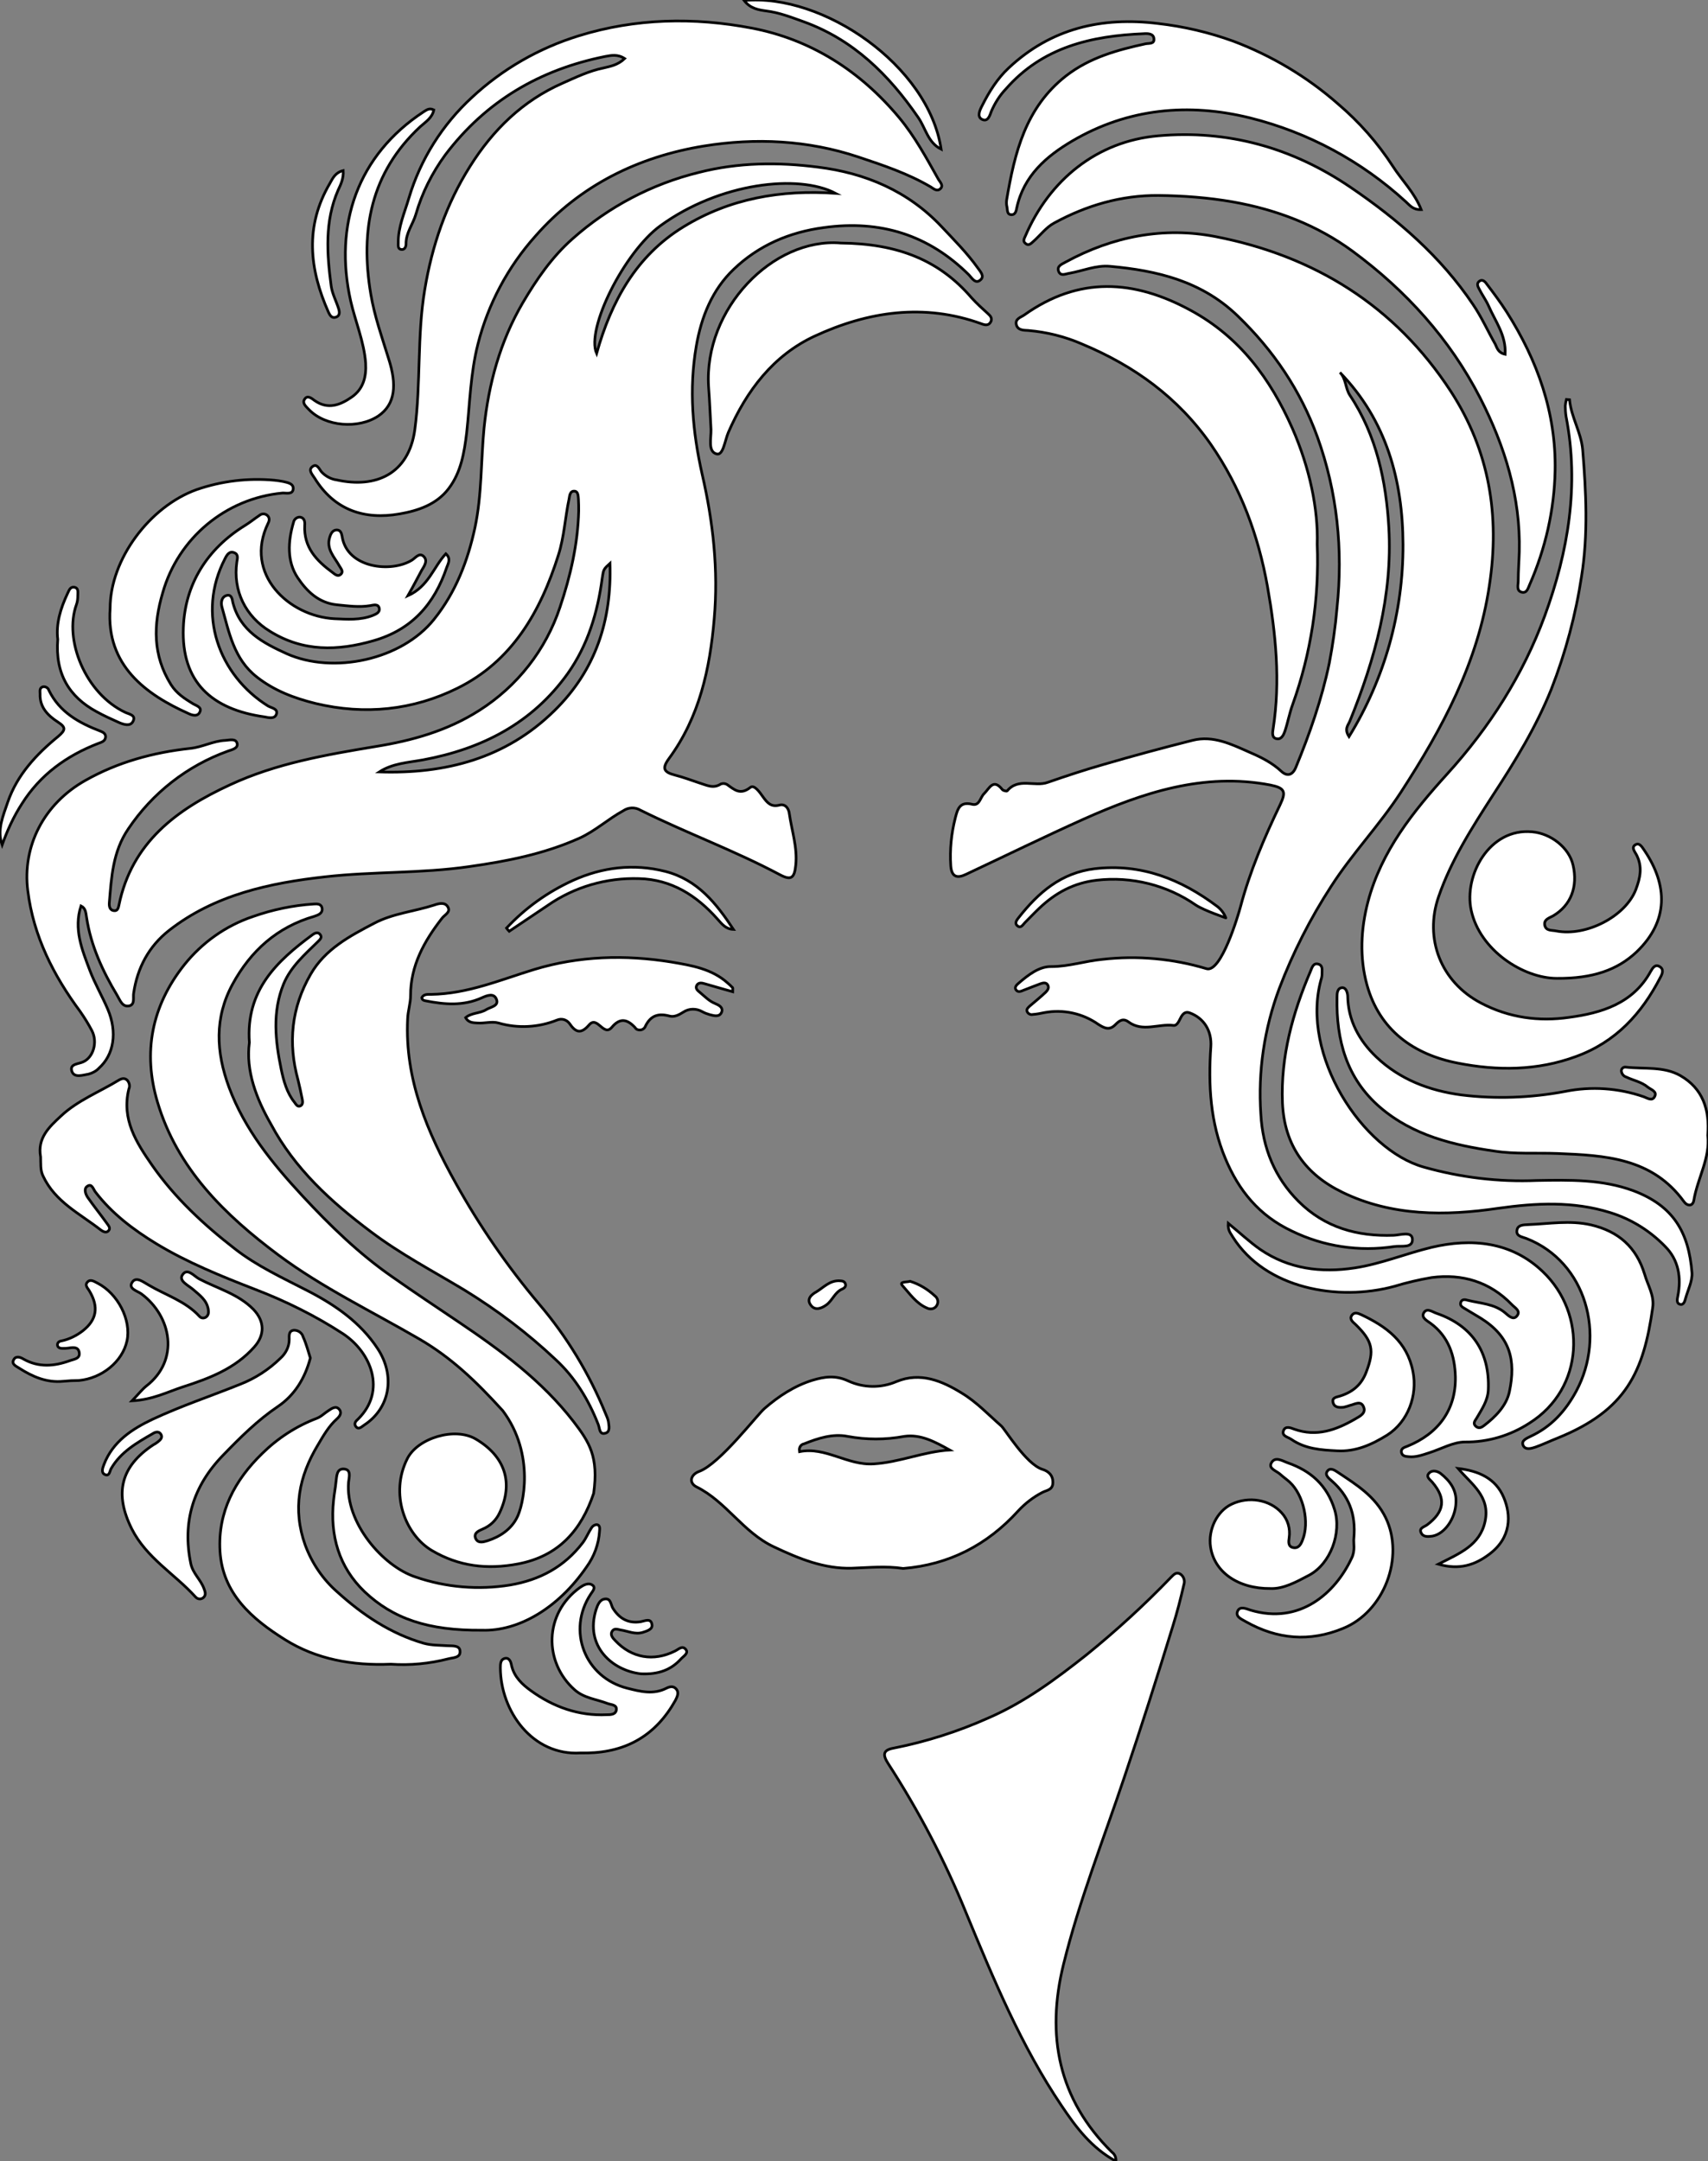 <?xml version="1.0" encoding="utf-8"?>
<!-- Generator: Adobe Illustrator 24.1.0, SVG Export Plug-In . SVG Version: 6.00 Build 0)  -->
<svg version="1.1" id="图层_1" xmlns="http://www.w3.org/2000/svg" xmlns:xlink="http://www.w3.org/1999/xlink" x="0px" y="0px"
	 viewBox="0 0 639 808.3" style="enable-background:new 0 0 639 808.3;" xml:space="preserve">
<rect x="0" y="0" width="639" height="808.3" fill="#808080" stroke="none"/>
<style type="text/css">
	.st0{fill:#FFFFFF;stroke:#000000;stroke-miterlimit:10;}
</style>
<g>
	<path id="XE655FFM2Gra6OT30_1_" class="st0" d="M30.3,338.8c-2.8,8.7,0.4,16.4,3.3,24.1c1.9,5,4.6,9.6,6.7,14.5
		c3.7,8.7,2.3,17.1-3.3,22.1c-1,1.1-2.4,1.8-3.8,2.2c-2.3,0.4-5.4,1.5-6.3-1c-1-2.9,2.5-2.7,4.3-3.6c3.7-1.7,5.4-7.3,3.2-11.6
		c-1.3-2.5-2.8-4.9-4.4-7.2c-10-13.5-17.5-28.2-19.6-45.2c-2.1-16.5,5.9-32.4,21.5-41.2c12.2-6.9,25.5-10.5,39.3-12
		c4.6-0.5,8.6-2.8,13.1-3c1.6-0.1,3.9-0.8,4.4,1.1s-2,2.4-3.4,2.9C70,286.4,57,296.6,48,310c-5.8,8.5-6.3,18-7.1,27.6
		c-0.1,1.3,0.1,2.9,1.9,3c1.2,0.1,1.5-1.1,1.7-2.1c4.8-23.4,21.6-35.8,41.6-45c17.2-8,35.8-11.2,54.4-14.3
		c13.7-2.2,26.9-5.9,38.8-13.5c14.2-9,24.9-22.6,30.2-38.6c3.9-11.6,6.7-23.6,7-36c0-1.5,0-3-0.1-4.5c-0.1-1.1-0.1-2.8-1.4-2.9
		c-1.7-0.2-1.9,1.6-2.1,2.9c-1.5,7-1.8,14.1-4,21c-6.7,21.2-17.3,39.7-37.8,49.8c-16.6,8.2-34.6,10.1-53,5.7c-8.1-2-15.5-4.8-22-9.9
		c-8.6-6.7-10.4-16.7-13.1-26.3c-0.4-1.6-0.1-3.7,1.8-4.2s2.1,1.5,2.3,2.6c2.7,10.7,11.4,15.2,20.2,19.2
		c17.3,7.7,42.9,2.4,55.1-12.9c8.1-10.1,12.6-21.8,15.3-34.3c2.6-12.3,2.2-24.9,3.4-37.3c1.7-16.4,6-32.3,14.5-46.8
		c5.2-8.8,10.9-17.1,18.6-23.9c13.5-12,29.7-20.5,47.2-24.8c14.8-3.8,29.8-3.9,44.6-2c17.7,2.2,33.7,8.9,46.3,22.3
		c4.7,5,9.5,9.8,13.5,15.4c0.9,1.3,2.6,3,1.1,4.4c-1.9,1.8-3.2-0.5-4.4-1.8c-15.1-15-33.2-20.6-54.2-17.7
		c-13,1.7-24.5,6.7-33.8,15.6c-8,7.6-12.1,17.7-14,28.7c-2.8,16.2-1.4,32.1,2.2,48c4.1,17.8,6.1,35.8,4.5,54
		c-1.6,18.7-5.5,36.8-17,52.4c-2.6,3.6-1.9,5,2.4,6.1c3.1,0.8,6,1.9,9,2.9c2.7,0.8,5.2,2.3,8.1,0.4c0.8-0.3,1.6-0.2,2.3,0.2
		c2.7,1.9,4.9,4.1,8.7,1.1c1.5-1.2,3.6,1.9,4.8,3.6c1.6,2.2,3,3.8,6.1,3c2.3-0.6,3.5,1.4,3.7,3.2c0.9,6.4,3.1,12.6,2.4,19.3
		c-0.5,4.8-1.7,5.8-6,3.5c-16.9-9-35-15.6-52.1-24.1c-2-1.2-4.5-1.1-6.4,0.2c-5.7,3.1-10.5,7.6-16.5,10.3
		c-13.2,5.9-27,8.6-41.2,10.6c-17.9,2.6-35.9,1.8-53.7,3.8c-20.8,2.3-41.5,6.7-58.6,20.1c-7.5,5.9-11.8,13.9-13.2,23.4
		c-0.3,1.7,0.6,4.3-1.7,4.8c-2.6,0.5-3.4-2.2-4.5-4c-5.4-9-9.8-18.5-11.4-29C32.1,341.4,32.1,339.7,30.3,338.8z M228.2,210.7
		c-2.4,2.2-2.4,2.2-2.9,5.5c-1.7,12.9-5.4,25.1-12.9,35.7c-13.3,18.6-32.1,28.2-54.2,32.3c-5.6,1-11.4,1.3-16.3,4.5
		c24.7,0.8,47.3-5,65.5-22.9C222.9,250.6,228.9,231.9,228.2,210.7z M312.6,72.3c-13.9-7.3-43.3-4-65.5,12.1
		c-13.4,9.7-28,38.6-23.9,47.8c5.5-19.5,14.8-36.5,32.4-47.3C273,74.2,292.2,70.9,312.6,72.3z"/>
	<path id="XE655FFM2Gra2OT30" class="st0" d="M464.1,339.1c3.5-13.2,8.9-25.8,14.8-38.1c2.4-5,1.7-6.3-3.6-7.4
		c-25-4.8-47.8,2.9-70,12.8c-14.7,6.6-29.2,13.7-43.9,20.6c-3.1,1.5-5.4,1.2-5.7-3.2c-0.4-6,0.2-12,1.7-17.9c0.8-3,1.5-6.3,6.3-5.1
		c2.8,0.7,3-2.6,4.5-4c2-2,3.4-5.8,6.8-1.5c0.3,0.4,1.6,0.7,1.8,0.5c4.2-5.1,10.3-1.4,15.2-3.2c6.9-2.4,13.9-4.7,20.9-6.7
		c11-3.2,22.1-6.2,33.2-9c7.8-2,14.7,1.5,21.5,4.5c4.2,1.8,8.4,3.9,11.8,7.1c2.2,2,4.2,1.4,5.4-1.5c5.2-12.6,9.7-25.5,12.5-38.9
		c1.3-6.8,2.3-13.7,2.9-20.7c2.3-21.9,0.1-43.3-7.3-63.9c-6.3-17.4-16.4-32.4-29.9-45.4s-30.1-16.9-47.7-18.5
		c-5.2-0.5-10.1,1.7-15.2,2.6c-1.4,0.2-3.2,1.2-4-0.6c-0.9-2.1,1.2-2.8,2.6-3.6c17.6-9.6,36.7-13.3,56.1-9.5
		c36.9,7.2,67.1,25.8,88,57.9c14.4,22.2,18.4,46.4,14.4,72.6c-4.3,28.9-17.6,53.4-33.1,77.3c-8,12.3-18.2,22.9-26.1,35.2
		c-7.8,12-14.3,24.8-19.4,38.2c-5.6,15-8,31-6.9,47c0.7,12.7,5.2,23.7,14.1,32.6c9.8,9.8,22,13.2,35.6,12.7c2.5-0.1,6.7-1.6,7,1.3
		c0.3,3.7-4.2,2.5-6.8,2.9c-13.1,2-26.4,0-38.3-5.8c-12.3-5.8-19.9-15.2-24.9-27.2c-5.6-13.4-6.4-27.4-5.4-41.7
		c0.4-5.9-2.5-10.7-7.9-12.7c-1.6-0.6-2.5,0.3-3.2,1.5s-1.4,3.4-2.9,3.2c-5.6-0.7-11.5,2.6-16.8-1.3c-2-1.5-3.4-0.5-4.8,0.9
		c-2.2,2.3-4,1.6-6.5,0c-5.8-4.1-13.1-5.7-20.1-4.4c-1.5,0.3-2.9,0.6-4.4,0.7c-0.8,0.2-1.7-0.2-2.1-1c-0.4-1,0.3-1.5,0.9-2.1
		c2-1.7,4.1-3.4,6-5.2c0.7-0.7,1.4-1.6,0.8-2.7s-1.8-0.8-2.7-0.5c-2.2,0.8-4.4,1.7-6.5,2.5c-0.9,0.4-2,0.8-2.7-0.2s0.3-1.9,1-2.5
		c3.6-3.1,7.7-6.3,12.2-6.2c6.6,0,12.7-2.1,19.1-2.7c13.1-1.5,26.4-0.3,39,3.5C456.9,363.9,463.3,342.1,464.1,339.1z M501.3,139.3
		c2.3,2.3,2,5.9,3.7,8.5c10,15,13.6,32.2,14.6,49.7c1.4,25.2-5.2,49.1-14.6,72.2c-0.6,1.5-2.2,2.9-0.3,5.8
		c13.3-21.6,20.3-46.5,20.2-71.9C524.8,179.7,518.7,157.2,501.3,139.3z"/>
	<path id="XEC2AFFM2Gra3OT32_5_" class="st0" d="M233.7,21.9c-2.6-1.7-5-1.2-7.2-0.8C202,26,181.8,37.8,166.6,57.9
		c-4.9,6.7-8.7,14.2-11,22.2c-1.1,3.8-3.8,7-3.7,11.2c0,1-0.5,2.2-1.8,2s-1.1-1.5-1.1-2.4c-0.1-6,2.4-11.4,4-16.9
		c4.3-14.4,12.5-27.4,23.6-37.6c11.4-10.6,25-18.4,39.9-23c21.3-6.6,43.2-7,64.7-2.9c22.1,4.2,40.6,16,55.2,33.5
		c5.9,7.1,10.2,15.1,14.7,23.1c0.6,1,2,2.3,0.7,3.5s-2.6-0.1-3.6-0.7c-8.5-5-17.8-8.1-27.1-11.2c-18.9-6.3-38.4-7.2-57.7-4.1
		c-24.6,4-46.4,14.7-63,33.6c-10.4,11.6-17.8,25.5-21.6,40.5c-2.8,11-3,22.1-4.2,33.1c-0.9,7.4-2.1,14.9-6.8,21
		c-4.5,5.9-11.4,8.2-18.3,9.4c-13.2,2.3-24.4-1.4-31.8-13.4c-0.9-1.4-2.5-3-0.8-4.3s2.5,0.9,3.4,2c1.5,1.6,3.5,2.7,5.7,3
		c14.5,3.2,26.9-2.1,29.2-18.8c2.3-17.4,0.8-35,3.7-52.3c2.7-16.4,8-32,16.9-46.1c8.6-13.7,19.7-24.6,34.7-31.2
		c5-2.2,9.9-4.6,15.4-5.7C228.4,24.8,231.2,24.3,233.7,21.9z"/>
	<path id="XF7D3A4M2Color27" class="st0" d="M417.5,808.3c-9.2-5-15-12.8-20.3-20.7c-15.2-22.5-25.5-47.4-35.8-72.3
		c-7.9-19.4-17.7-38.1-29.1-55.7c-2.2-3.4-1.9-5.1,2-5.8c12.2-2.4,24.1-6.2,35.5-11.3c13.6-5.9,25.3-14.6,36.8-23.7
		c11.1-9,21.7-18.7,31.6-29c1-1,1.9-2,3.4-1.1c1.3,0.9,1.8,2.5,1.3,4c-1.2,5.2-2.5,10.3-4.1,15.4c-5.8,18.9-11.8,37.7-18.1,56.4
		c-7.8,23.3-16.9,46.2-22.8,70.1c-6.6,26.6-2,50.5,18.1,70.3C417.1,805.7,417.6,807,417.5,808.3z"/>
	<path id="XEC2AFFM2Gra4OT31_18_" class="st0" d="M188.1,527.6c-10.2-11.2-19.2-19.8-31.2-26.8c-17.7-10.3-36.3-19.2-52.7-31.4
		c-20.1-15-37.9-32.3-45.3-57.3c-5.5-18.5-2.2-35.8,10-51.2c6.7-8.4,15.6-14.7,25.7-18.1c7.4-2.6,15-4.2,22.8-4.7
		c1.3-0.1,2.9-0.1,3.1,1.7s-1.4,2.4-2.9,2.9c-13.9,4-23.8,12.9-30.6,25.4s-6.2,25.4-1.3,38.6c5.9,15.8,16.2,28.4,27.4,40.5
		c10.3,11.1,21.2,21.7,33.6,30.3c8.1,5.7,16.4,11.2,24.7,16.8c15.9,10.7,31.4,22.1,43.2,37.4c5.9,7.7,9.4,13.1,7.5,26.8
		c-4.6,13.7-13,23.5-28.3,26.4c-11.6,2.2-22.2,0.9-32.2-5s-15.9-21.2-9.2-34.4c3.9-7.7,17.8-11.9,25.6-7.3
		c11,6.5,14.2,16.4,8.9,27.6c-1.3,2.8-3.5,4.9-6.4,6.1c-1.4,0.6-3.5,1.5-2.5,3.6c0.9,1.8,2.9,1.2,4.5,0.7c4.6-1.5,8.6-4.2,10.8-8.4
		C195.8,563.3,200.3,543.9,188.1,527.6z"/>
	<path id="XEC2AFFM2Gra3OT32_4_" class="st0" d="M93.3,389.9c-1.4-19.5,10.2-30.4,23.6-40.3c0.8-0.6,1.9-1.1,2.7-0.3
		c1.2,1.2,0.1,2.1-0.7,2.9c-4.9,4.8-10.1,9.3-12.8,15.8c-4.3,10.5-3.1,21.3-0.9,31.9c0.9,4.3,2.1,8.8,5,12.4c0.5,0.7,1,1.6,1.9,1.4
		c1.2-0.3,1.2-1.5,1-2.5c-0.5-2.5-1-4.9-1.6-7.3c-3.8-13.8-2.5-27,4.7-39.5c5.4-9.4,14.6-14.3,23.8-19.1c7-3.7,15-4.4,22.4-6.8
		c1.7-0.6,4-1.2,5.1,0.6c1.3,2.1-1.2,3-2.2,4.4c-6.6,8.5-11.7,17.6-11.7,28.8c0,3-1,5.8-1.1,8.8c-1.1,22.6,7.4,42.4,18,61.4
		c8.9,16,19.3,31.1,31.1,45.1c10.5,12.3,18.9,26.2,25,41.2c0.4,0.9,0.8,1.8,1,2.8c0.2,1.6,0.8,3.9-1.1,4.4c-2.3,0.7-2.1-1.8-2.7-3.3
		c-3.6-9.2-8.7-17.6-16-24.3c-10.4-9.8-21.8-18.4-34-25.9c-11.8-7.1-24-13.5-35-21.8c-15-11.2-28.6-23.7-37.4-40.2
		C95.9,410.9,91.9,400.5,93.3,389.9z"/>
	<path id="XFF3366M2Color4" class="st0" d="M337.9,586.6c-6.6-1-12.9-0.3-19.2-0.1c-10.3,0.3-19.7-3.5-29.2-8
		c-11.5-5.4-17.8-16.9-28.9-22.4c-3-1.5-2.3-4.6,1-5.8c7.8-2.9,21.8-21.4,24.5-23.6c5.2-4.5,11.1-8.4,17.9-10.5
		c4.4-1.3,8.5-2,13.4,0.3c5.7,2.6,12.2,2.7,18,0.2c9-3.7,17.1-0.2,24.4,4.3c5.5,3.3,10,8.1,14.8,12.3c1.4,1.2,9.2,14.2,15.3,16.2
		c2.3,0.7,4.1,2.2,4,5.1c-0.1,2.7-2.3,2.7-4,3.6c-3.3,1.7-6.4,4.1-8.9,6.8C369.3,577.9,355,585.2,337.9,586.6z M355.3,542.3
		c-5.4-3-10.8-6-17-5.1c-7,1.3-14.2,1.3-21.2,0c-5.5-1.1-11.1,0.7-16.3,2.8c-1.2,0.2-1.9,1.4-1.7,2.5c0,0,0,0,0,0
		c0,0.1,0.1,0.3,0.1,0.4c9.7-1.9,17.8,5.2,27.6,4.6S345.5,542.9,355.3,542.3z"/>
	<path id="XEC2AFFM2Gra4OT31_17_" class="st0" d="M587.2,149.5c0.6,6.5,4.3,12.1,4.9,18.6c1.3,15.8,2.1,31.8-0.4,47.4
		c-2.2,14.5-6,28.6-11.3,42.2c-5.7,14.2-13.5,26.9-21.8,39.6c-7.8,12.1-15.7,24.4-20.4,38.1c-5.4,15.6,0.8,31.8,15.8,39.7
		c10.6,5.6,21.8,7,33,5.4c12-1.6,23.9-5.1,30.5-17.1c0.8-1.4,1.7-2.9,3.4-1.9s1,2.7,0.3,4c-7,13.6-16.7,24.2-31.5,29.6
		c-14.6,5.4-29.6,5.4-44.3,2.5c-16.5-3.2-29.3-12.3-34-29.3c-2.8-10.2-2.3-20.8,0.4-31.1c5-18.9,16.9-33.7,29.6-47.7
		c15.9-17.5,28.4-37.1,36.5-59.1c8.8-24,13-48.9,8-74.6c-0.2-1.3-0.3-2.7-0.3-4c0.1-0.8,0.2-1.6,0.4-2.4L587.2,149.5z"/>
	<path id="XEC2AFFM2Gra4OT31_16_" class="st0" d="M563.1,132.5c0.4-7.1-3.6-12.2-6.1-17.9c-1-2.3-2.5-4.3-3.6-6.5
		c-0.5-0.9-1-2-0.1-2.8c1.2-1.1,2.3,0,2.9,0.9c2.6,3.4,5.2,6.9,7.5,10.5c11.5,18.1,18.5,37.7,18.1,59.3c-0.3,14.7-3.6,29.1-9.5,42.6
		c-0.6,1.3-1,3.3-2.9,2.9c-2.2-0.5-1.4-2.7-1.4-4.2c0-3.7,0.3-7.3,0.4-11c0.5-20.5-5.4-39.4-14.6-57.4
		c-11.4-22.2-27.8-40.2-47.7-54.9c-13.3-9.8-28.5-15.6-44.9-18.5c-9.2-1.6-18.5-2.3-27.8-2.4c-13.9-0.1-26.9,3.7-39,10.3
		c-3,1.6-5.2,4.6-7.8,6.9c-0.9,0.8-1.8,1.8-3,0.7c-1-0.8-0.4-1.8,0-2.7c9-21,26.8-35.5,49.7-37.5c26.1-2.3,50.1,4.4,71.9,19.2
		c17.8,12.1,33.8,25.9,45.9,43.9c3.2,4.7,5.5,9.9,8.3,14.8C560.1,130.1,560.4,131.9,563.1,132.5z"/>
	<path id="XEC2AFFM2Gra3OT32_3_" class="st0" d="M492.8,203.5c0.8,20.4-2.3,40.8-9.2,60c-1.2,3.3-1.8,6.7-2.9,10
		c-0.5,1.4-1.3,3.1-3,2.8c-2-0.3-1.6-2.4-1.4-3.7c2.8-17.9,1-35.6-2.1-53.2c-3.4-19.1-10-37-21.2-53.2
		c-12.3-17.6-28.7-29.4-48.1-37.5c-6.4-2.8-13.2-4.5-20.2-5.1c-1.7-0.1-4,0-4.5-2.3c-0.4-2.1,1.7-2.6,3-3.5
		c20.4-14.5,41-13.3,62.3-1.7c18.4,10,29.8,25.6,38,44.1C490,175,493.2,190.5,492.8,203.5z"/>
	<path id="XEC2AFFM2Gra3OT32_2_" class="st0" d="M531.7,78.4c-3.2,0.1-4.3-1.7-5.8-3c-16.5-15.1-36.5-25.9-58.2-31.3
		c-23-5.7-45.7-3.6-66.5,8.6c-9.7,5.7-18.2,13-20.8,25c-0.2,1.1-0.5,2.6-1.9,2.6c-1.9,0-1.5-1.8-1.8-3c-0.2-0.8-0.2-1.7-0.1-2.5
		c3-17.6,7-34.5,22.2-46.4c8.9-6.9,19.2-9.7,29.7-12c1.3-0.3,3.5,0.2,3.2-2c-0.2-1.8-2.1-1.9-3.7-1.8c-19.7,0.8-38,5-51.7,20.7
		c-2.3,2.4-4.1,5.3-5.4,8.3c-0.6,1.6-1.3,4.2-3.6,3c-1.8-1-0.8-3.3,0.1-5c2.6-5.2,5.7-10.2,10-14.2c15.8-14.8,34.8-19.2,55.9-16.6
		c9.6,1.1,19,3.3,28.1,6.6c14.3,5.4,27.6,13.3,39.1,23.4c8,6.8,14.9,14.6,20.6,23.4C524.5,67.5,529.2,72,531.7,78.4z"/>
	<path id="XEC2AFFM2Gra4OT31_15_" class="st0" d="M638.9,424.6c1,8.4-3.8,16-5.2,24.3c-0.4,2.4-2.5,2.2-3.7,0.5
		c-11.9-16.4-29.6-17.3-47.4-18c-7.8-0.3-15.8,0.3-23.5-0.9c-15.3-2.2-30.4-5.8-42.7-16.3c-12.7-10.9-16.5-25.3-16.2-41.2
		c0-1.4,0.1-3.5,1.9-3.6c1.5-0.1,2,1.8,2.1,3c0.1,9.3,4.4,16.9,10.7,22.9c8.8,8.4,19.8,12.6,31.8,14.2c12.9,1.6,26,1.1,38.8-1.3
		c9.8-2,20-1.3,29.5,2c1.3,0.5,3.1,1.7,4,0c1.1-2-1.2-2.6-2.5-3.6c-2.4-2-5.4-2.5-8.1-3.8c-1-0.3-1.7-1.2-1.8-2.2
		c-0.1-0.7,0.5-1.4,1.2-1.5c0,0,0,0,0,0c0.1,0,0.3,0,0.4,0c6.9,0.8,14.2-0.4,20.5,3.2C637,407.1,639.7,414.9,638.9,424.6z"/>
	<path id="XEC2AFFM2Gra3OT32_1_" class="st0" d="M575,441.5c12.2-0.2,24.3-0.5,36,3.8c15.2,5.7,20.8,15.7,22,30.7
		c0.2,3.1-1.5,6.4-2.4,9.6c-0.3,1.1-0.7,2.6-2.1,2.2s-1-2-0.8-3c1.4-7,0.3-13.6-4.7-18.6c-5.7-5.9-12.8-10.3-20.6-12.7
		c-13.8-4.3-27.7-3.6-41.9-1.6c-19.7,2.9-39.8,3-58.3-6c-13.6-6.6-21.7-17.4-22.4-33.4c-0.7-17.4,3.8-33.6,10.5-49.3
		c0.6-1.4,1-3.2,3-2.6c1.6,0.5,1.3,2.1,1.3,3.4c0,0.8-0.1,1.7-0.4,2.5c-7.7,28.1,15.5,63.6,38.5,70
		C546.5,440.4,560.7,442.1,575,441.5z"/>
	<path id="XEC2AFFM2Gra4OT31_14_" class="st0" d="M459.5,457.5c4.4,3.6,8,7,12,9.8c10.7,7.3,22.7,8.8,35.3,6.9
		c9.9-1.5,19.2-5.4,28.8-7.7c14.9-3.5,29.8-2.2,41.6,9.1c16.5,15.7,15.7,43.7-5.1,56.7c-7.1,4.6-15.5,7.1-24,7
		c-4.4,0-8.9,2.6-13.3,4c-2.5,0.8-5.1,1.8-7.8,1.5c-1.1-0.1-2.5-0.2-2.7-1.7s1.2-1.8,2.2-2.2c11.8-4.8,18.2-13.8,18-25.9
		c-0.2-7.9-2.5-15.1-9.3-20.1c-1.2-0.9-3.5-2-2.6-3.8c1.2-2.2,3.3-0.4,4.9,0.1c13.3,4.6,19.9,14.5,19.3,28.6
		c-0.2,4.1-2.4,7.2-4.3,10.5c-0.6,1-1.6,2-0.4,3.1s2.3,0.4,3.2-0.3c4.3-3.3,8.3-7.4,9.4-12.6c2.5-11.9,0.3-20.6-10.7-27.5
		c-2-1.2-4-2.4-6-3.6c-0.8-0.5-1.9-1-1.5-2.3s1.7-1.1,2.6-0.8c4.8,1.2,10,1.3,14,4.7c1.2,1,2.9,2.8,4.3,1.3c1.8-2-0.7-3.2-1.8-4.4
		c-8.2-8.5-18.5-11.6-30-10.1c-4.7,0.8-9.4,1.9-14,3.3c-21,5.7-48.2,0.9-60.4-18.5C460.5,461.3,459.3,460.3,459.5,457.5z"/>
	<path id="XEC2AFFM2Gra3OT32" class="st0" d="M314.5,90.9c21.4,0.2,36.9,6.4,49,20.5c1.9,2.1,4,4,6.1,5.9c0.9,0.8,1.7,1.7,1.1,3
		c-0.8,1.6-2.2,1.3-3.5,0.8c-21.5-7.8-42.5-4.6-62.4,4.6c-15.5,7.2-25.5,20.4-32.3,36c-1.3,3-1.9,8.6-4.3,8.1
		c-3.5-0.8-2.1-5.9-2.2-9.2c-0.3-5.3-0.5-10.6-0.9-15.9C263.2,115.5,289.2,88.8,314.5,90.9z"/>
	<path id="XEC2AFFM2Gra4OT31_13_" class="st0" d="M146.2,622.4c-14.3,0.6-27.8-1.8-39.6-9.2C94.3,605.5,83.2,596,82.3,580
		c-0.8-14.5,5.5-26.4,15.8-36.4c5.8-5.7,12.7-10.2,20.3-13.1c1.7-0.6,3-2,4.6-3c1.2-0.8,2.8-1.9,4-0.3c1,1.3,0,2.6-1,3.5
		c-3,2.7-5,6.2-7,9.6c-7.2,11.9-9.6,24.2-4.8,37.6c2.5,6.7,6.6,12.8,12,17.5c9.4,8.5,19.9,15.6,32.4,19.2c3,0.8,5.9,0.7,8.9,0.9
		c1.8,0.1,4.4-0.2,4.6,1.9c0.3,2.7-2.6,2.5-4.4,3C160.7,622.2,153.4,622.9,146.2,622.4z"/>
	<path id="X2800BFM2Gra4OT5_7_" class="st0" d="M15.2,432.7c-1.3-7.1,3.2-11.2,7.6-15.3c6.3-5.9,14.4-9,21.6-13.4c1-0.6,2.2-1,3.2,0
		c0.8,0.9,1.1,2.2,0.6,3.3c-2.8,11.3,2.8,20,8.7,28.5C65.4,448,76.2,458,87.8,467c8.3,6.5,17.9,10.9,27.2,15.7
		c10.3,5.3,19.8,11.8,26.3,21.7c6.7,10.2,4.6,22.3-5.1,28.6c-0.9,0.6-2,1.8-3,0.6s0-2.2,0.8-2.9c10.7-10.6,4.8-25-5.7-31.9
		c-10.3-6.7-21.4-12.2-32.9-16.6c-12.6-4.9-25.3-10-37-17.1c-8.5-5.2-16.5-11.2-22.7-19.3c-0.8-1-1.3-3.4-3.1-2.1
		c-1.3,0.9-0.6,2.9,0.2,4.1c2.3,3.3,4.8,6.4,7.1,9.6c0.6,0.9,1.7,1.9,0.6,3c-0.8,0.8-2,0.2-2.8-0.4c-7.8-6.1-17.1-10.5-21.6-20.2
		C15,437.6,15.3,435.1,15.2,432.7z"/>
	<path id="XEC2AFFM2Gra4OT31_12_" class="st0" d="M152.6,222.8c7.8-3.5,9.6-10.8,14.2-15.7c2,1.8,0.9,3.6,0.3,5.2
		c-4.6,13.6-13,23.2-27.3,27.3c-13.5,3.9-26.4,4.2-38.8-3.5c-9.2-5.6-13.9-15.2-12.4-25.9c0.2-1.3,0.7-2.9-1-3.5
		c-1.8-0.7-2.7,0.8-3.4,2.2c-10.8,20.7-2.3,43.6,16,55.1c1.3,0.8,3.9,1,3.2,3.1c-0.6,1.9-2.9,1.3-4.5,1c-19.7-2.8-31.1-13-30.3-33.4
		c0.6-16.1,8.8-29.4,23.1-38.2c1.8-1.1,3.5-2.5,5.3-3.7c0.8-0.7,1.9-0.8,2.8-0.2c1.1,0.8,1.1,2,0.5,3.1c-9.2,19,7.8,34.8,24.8,35.7
		c4.8,0.2,9.7,0.6,14.3-1.2c1.2-0.5,2.8-1.1,2.5-2.7c-0.4-1.8-2.2-1.2-3.4-1c-4.2,0.7-8.2,0.1-12.4-0.3c-7-0.7-11.4-5.2-14.7-10.1
		c-4.1-6.1-3.7-13.6-1.6-20.7c0.2-1.2,1.3-2.1,2.5-2c1.7,0.3,1.8,1.9,1.7,3.1c-0.4,8.2,4.4,13.2,10.4,17.6c0.9,0.7,2,1.7,3.1,0.7
		s0.1-2.1-0.5-3.1c-1.9-3.4-5.1-6.4-3.6-10.9c0.4-1.3,1.1-2.6,2.6-2.6s1.8,1.4,2,2.5c1.9,11.8,18.3,13.6,26.1,8.8
		c1.3-0.8,2.7-2.9,4.3-1.5c1.8,1.6,0.4,3.6-0.7,5.4C156.2,216.2,154.7,219.1,152.6,222.8z"/>
	<path id="XEC2AFFM2Gra4OT31_11_" class="st0" d="M582.5,365.9c-12.6,0-28.9-10.5-32.1-25.5c-2.8-13,6.8-30.8,22.8-29.3
		c7,0.6,13.8,5.9,15.3,12.4c1.9,8.1-0.8,15.1-7.4,19c-1.4,0.8-3.5,1.3-3.2,3.4c0.4,2.4,2.7,1.9,4.4,2.3c11.1,2.1,25.8-5.4,29.7-15.5
		c1.7-4.5,2.5-8.5,0.3-12.9c-0.6-1.2-2.2-2.9-0.4-3.9c1.6-0.9,2.6,1.2,3.4,2.3c8.6,12.8,9.1,26.2-3,37.8
		C605.1,362.8,595.8,366,582.5,365.9z"/>
	<path id="XEC2AFFM2Gra4OT31_10_" class="st0" d="M116.1,507.9c-2,7.6-5.9,13.9-12.1,18.1c-7.7,5.2-14.1,11.6-20.5,18.2
		c-11.2,11.5-15.4,25-12.1,40.7c0.8,3.6,3.7,5.9,4.9,9.2c0.4,1.1,0.9,2.3-0.1,3.3c-0.8,0.8-2.1,0.8-2.9,0c-0.1-0.1-0.1-0.1-0.2-0.2
		c-7.8-8.6-18.3-14.5-23.8-25.4c-6.6-13.2-4.2-23.3,8-31.4c0.6-0.3,1.2-0.7,1.7-1.1c0.9-0.7,2-1.6,1.2-2.9s-2.2-0.8-3.1-0.2
		c-5.9,3.4-11.9,6.8-15.5,13c-0.6,1-0.6,3.2-2.5,2.2c-1.3-0.7-0.7-2.4-0.2-3.7c3.3-8.6,10.6-13.3,18.2-16.9
		c10.7-5,21.9-8.7,32.8-13.1c5.6-2.2,10.7-5.5,15-9.7c2-1.8,3.3-4.3,3.3-7c0-1.4-0.3-3.3,1.8-3.5c1.6,0,3,1,3.4,2.5
		C114.6,502.6,115.3,505.4,116.1,507.9z"/>
	<path id="XE655FFM2Gra6OT30" class="st0" d="M174.2,380.6c2.2-1.9,5.3-1.5,7.7-3c1.6-1,4.7-1.3,3.9-3.7c-0.9-2.7-3.6-1.6-5.6-0.7
		c-6.9,3.1-13.9,2.5-21,1.1c-0.6-0.1-1.3-0.3-1.4-1.2c0.8-1.4,2.3-1.2,3.5-1.2c13.6-0.2,25.8-5.4,38.5-9.3c16.8-5.1,34-5.6,51.4-2.8
		c7.6,1.3,15.1,2.5,21.1,7.9c0.6,0.5,1.2,1.1,1.8,1.7c0.1,0.2,0,0.6,0,1.5c-3.6-1-7-2-10.5-3c-1-0.3-2.1-0.5-2.8,0.4
		c-0.9,1.3,0.2,2.2,1.1,2.9c1.8,1.5,3.4,3.2,5.6,4.1c1.4,0.6,3.1,1.4,2.5,3.2c-0.8,2-2.8,1.4-4.4,1c-1-0.3-1.9-0.6-2.8-1.1
		c-2.2-1.3-5-1.3-7.1,0.1c-1.6,1-3.4,2-5.2,1.5c-4.1-1.1-7-0.3-9,3.7c-0.4,1.2-1.7,1.8-2.9,1.4c-0.4-0.1-0.8-0.4-1-0.8
		c-2.9-3.1-5.6-3.8-8.7-0.1s-5.4-4.5-8.5-0.9s-5.1,2.8-7.4-0.6c-1.1-1.4-2.9-1.9-4.6-1.2c-7,2.8-14.7,3.2-21.9,1.1
		c-2.4-0.7-5.3,0.2-7.9,0C177.2,382.5,175.3,382.6,174.2,380.6z"/>
	<path id="XEC2AFFM2Gra4OT31_9_" class="st0" d="M618.3,489.1c-3.4,23.9-9.8,38.3-35.5,48.7c-2.8,1.1-5.5,2.4-8.3,3.4
		c-1.5,0.5-3.7,1.2-4.6-0.5c-1-2,1.4-2.8,2.7-3.5c7.8-3.6,13.1-9.5,17.1-16.9c11.2-20.9,3.8-48.3-18.6-57.1
		c-1.5-0.6-3.8-0.8-3.6-2.8c0.1-2.4,2.6-2.3,4.3-2.4c7.8-0.3,15.5-1.7,23.4,0.1c10.3,2.4,17,8.3,20.1,18.5
		C616.5,480.8,619,484.5,618.3,489.1z"/>
	<path id="XEC2AFFM2Gra4OT31_8_" class="st0" d="M41.2,227.5c0-18.3,14.8-38.1,32.4-44.4c9.3-3.2,19.2-4.4,29-3.5
		c1.2,0.1,2.3,0.3,3.4,0.5c1.6,0.4,3.8,0.7,3.7,2.7c-0.2,2.3-2.6,1.5-4.1,1.6c-21.1,2-38.9,16.8-44.7,37.2
		c-3.6,12.1-3.8,23.5,3.1,34.5c2.1,3.3,5.1,5.2,8.2,7.1c1.2,0.7,3.4,1.3,2.6,3c-0.8,2-3,1.3-4.4,0.6C54.8,259.8,39.6,249,41.2,227.5
		z"/>
	<path id="XEC2AFFM2Gra4OT31_7_" class="st0" d="M180.4,609.7c-20.4,0.2-33.4-4.4-44-14.4c-9.6-9.2-13-21-11.6-34.2
		c0.2-2.3,0.7-4.6,0.9-6.9c0.3-2.1,0.2-5,3-4.8s1.9,3.1,1.7,4.9c-1.3,15.1,12.8,31.5,25.1,35.5c11.3,3.9,23.5,4.9,35.3,3
		c11.2-1.9,20.3-6.8,27.2-15.8c1.3-1.7,2.1-3.8,3.3-5.6c0.4-0.7,1.1-1.1,1.9-1.2c1.3,0.1,1.2,1.4,1.1,2.4c-0.3,4.9-2,9.5-4.9,13.5
		C208.8,601.5,194,610.1,180.4,609.7z"/>
	<path id="XEC2AFFM2Gra4OT31_6_" class="st0" d="M217.2,655.6c-18,1.1-29.9-15.6-30-31.8c0-1.5,0-3.3,1.9-3.6
		c1.6-0.2,2.1,1.6,2.3,2.8c1,4.2,4,7,7.2,9.3c8.4,6.1,17.9,9.5,28.4,9c1.4,0,3.4,0,3.6-1.9s-2-1.8-3.3-2.3c-4.2-1.6-8.8-2-12.3-5.1
		c-11.6-10.3-11.6-28.5,2-38.3c1.3-0.9,3.1-1.9,4.6-0.9s0,2.4-0.6,3.4c-9,13.6-2.2,31.2,13.7,35.2c4.8,1.2,9.7,2.5,14.6,0
		c1.2-0.6,2.6-1,3.7,0.3s0.4,2.8-0.3,4.2c-7.2,12.9-18.1,19.4-32.9,19.7L217.2,655.6z"/>
	<path id="X2800BFM2Gra4OT5_6_" class="st0" d="M475.3,594.1c-12.2,0.1-21-6.2-22.4-15.5c-1-6.5,2.4-13.4,7.8-16
		c6.4-3.1,14.3-1.8,18.8,3.2c2.3,2.5,3.3,5.9,2.8,9.3c-0.2,1.4-0.5,3.3,1.5,3.7s2.9-1.2,3.5-2.8c2.7-6.6,0.4-16.9-4.8-21.7
		c-1.1-1-2.4-1.9-3.5-2.9c-1.4-1.3-4.5-2.1-3.4-4.2c1.4-2.7,4.2-0.8,6.2-0.1c8.6,3,14.7,8.4,17.5,17.5c2.7,8.7-1.5,20.2-9.5,24.5
		C484.9,591.7,480.1,594.3,475.3,594.1z"/>
	<path id="X2800BFM2Gra4OT5_5_" class="st0" d="M49.4,523.9c2.4-2.5,3.7-4.2,5.3-5.5c12.6-9.7,9.5-26.1-1.8-34.5
		c-1.5-1.1-5.1-1.9-3.4-4.4c1.5-2.2,4.1,0,6.1,1.1c6.4,3.8,13.8,6,19,11.7c0.6,0.7,1.5,0.8,2.3,0.4c1.2-0.7,1.2-2,1-3.1
		c-0.6-3.4-3.2-5.2-5.6-7.3c-1.7-1.5-5.5-3.2-4.1-5.4c1.8-3,4.4,0.4,6.3,1.4c6.8,3.6,14.6,5.6,20.3,11.4c4.2,4.4,4.4,9.5,0.3,14.1
		c-7.2,8.1-16.8,11.7-26.7,14.9C62.6,520.6,57.1,523.5,49.4,523.9z"/>
	<path id="XEC2AFFM2Gra4OT31_5_" class="st0" d="M506.5,575.4c0.9-9.4-2.1-16.1-8.2-21.5c-1.1-1-2.8-2.2-1.7-3.7s2.8-0.3,4,0.5
		c6.9,4.6,13.9,8.9,17.8,16.9c7.2,14.8-0.6,35.2-15.9,41.4c-12.6,5.2-24.7,4.1-36.4-2.5c-1.5-0.9-4-1.8-3.1-3.9s3.3-0.9,4.9-0.4
		c18.4,5.5,31.7-6.4,37.8-19.5C507.1,579.9,506.3,577,506.5,575.4z"/>
	<path id="XEC2AFFM2Gra4OT31_4_" class="st0" d="M162.3,41.1c-0.6,3-3.1,4.5-5.1,6.3c-18.5,17.2-22.5,38.7-18.5,62.5
		c1.4,8.4,4.2,16.2,6.7,24.3c3.1,9.6,2.6,17-3.9,21.4c-7.4,4.9-19.7,4-25.9-2.4c-1-1.1-2.6-2.3-1.7-3.8c1.1-1.9,2.8-0.3,3.8,0.4
		c5,3.5,9.6,1.7,13.9-1.3s5.5-7.5,5.2-12.7c-0.6-8-3.8-15.4-5.6-23.2c-6.4-28.6,2.6-54.6,27.3-70.8
		C159.4,41.3,160.5,40.2,162.3,41.1z"/>
	<path id="XEC2AFFM2Gra4OT31_3_" class="st0" d="M500.2,542.6c-6-0.3-11.9-0.7-17.1-4.3c-1.3-0.9-3.7-1.2-2.9-3.3
		c0.7-1.8,2.7-1,4-0.5c8.4,3,15.7,0.3,22.8-3.8c1.7-1,4.1-2.1,3.2-4.4c-1-2.7-3.3-1.1-5.1-0.7c-0.8,0.3-1.6,0.5-2.4,0.7
		c-1.7,0.2-3.6,0.1-4-1.9c-0.4-1.8,1.5-1.9,2.7-2.3c4.7-1.5,8-4.2,9.8-9.1c3-7.9,2.4-11.4-4.1-17.7c-1-0.9-2.3-1.9-1.4-3.3
		s2.3-0.9,3.6-0.3c9.3,4.4,17.1,10,19.3,21.2c1.8,9-1.8,18.8-9.6,23.8C513.2,540.3,507.2,543,500.2,542.6z"/>
	<path id="X2800BFM2Gra4OT5_4_" class="st0" d="M23.6,516.6c-6.1,0.6-11.4-1.7-16.4-4.9c-1.2-0.8-3.1-1.5-2-3.3
		c0.8-1.4,2.5-0.8,3.6-0.1c5.7,3.2,11.5,2.7,17.3,0.6c1.6-0.6,4.1-0.7,3.5-3.3c-0.5-2.1-2.6-1.6-4.2-1.4c-0.7,0.1-1.3,0.1-2,0.1
		c-0.9,0-1.8-0.3-1.9-1.2s0.6-1.5,1.5-1.6c2.9-0.6,5.7-2,8-3.8c5.2-4.1,6-8.9,2.5-14.8c-0.6-1.1-2-2.2-0.7-3.5
		c1.1-1.1,2.5-0.1,3.7,0.5c7.6,3.9,12.7,13.8,11,21.6s-9.4,14-18,14.8C27.6,516.3,25.6,516.4,23.6,516.6z"/>
	<path id="X2800BFM2Gra4OT5_3_" class="st0" d="M0.8,316c-2-5.7,0.4-10.9,2.1-16c3.5-10.2,10.7-17.9,18.9-24.6
		c2.8-2.4,2.9-3.4-0.2-5.4c-3.7-2.4-6.8-5.5-6.6-10.5c0-1-0.3-2.1,0.9-2.6c1-0.3,2.1,0.3,2.4,1.3c4,8.2,11.3,12.2,19.4,15.3
		c1,0.4,1.9,1,1.8,2.2c-0.2,1.6-1.6,1.9-2.9,2.4c-11.8,4.6-21.6,11.7-28.4,22.5C5.1,305.4,2.7,310.6,0.8,316z"/>
	<path id="XEC2AFFM2Gra4OT31_2_" class="st0" d="M278.4,0.2c29.5-2.8,69,24.3,73.7,55.6c-5-2.5-5.8-7.9-8.6-11.9
		c-11-16-24.3-29.1-42.9-35.8c-4.5-1.6-9-3.4-13.9-4C283.9,3.7,280.8,3.3,278.4,0.2z"/>
	<path id="X2800BFM2Gra4OT5_2_" class="st0" d="M21.6,239.1c-0.7-5.7,1-11.5,3.7-17.2c0.5-1,0.9-2.4,2.3-2.3
		c1.9,0.2,1.5,1.9,1.5,3.1c0,1.2-0.1,2.3-0.5,3.4c-4.8,13.2,3.4,33.3,18.2,40.3c1.4,0.7,4.3,1,2.9,3.5c-1,1.8-3.3,1.1-5,0.4
		c-2.9-1.3-5.8-2.6-8.5-4.1C25.8,260.6,20.6,251.9,21.6,239.1z"/>
	<path id="X2800BFM2Gra4OT5_1_" class="st0" d="M239.8,626c-10.7-1.2-21.1-10.3-16.8-24c0.6-1.7,1.3-3.8,3.4-4
		c2.2-0.2,2.1,2.2,2.9,3.5c2.4,3.8,5.7,5.8,10.5,5c1.5-0.3,3.7-1.4,4.1,1c0.4,1.9-1.9,2.5-3.4,3c-2.9,0.9-5.6-0.5-8.3-0.9
		c-1.1-0.2-2.4-0.8-3.2,0.5s0.2,2.5,1.2,3.5c6.1,6.5,14.3,7.9,22.3,3.9c1.3-0.6,2.7-2.2,4-0.7s-0.8,2.6-1.7,3.6
		C251.1,624.5,246.4,626.3,239.8,626z"/>
	<path id="XEC2AFFM2Gra2OT31_1_" class="st0" d="M189.5,347.1c7-7.5,15.4-13.5,24.8-17.8c11.1-5,22.7-6.4,34.6-3.4
		c12.1,3.1,19.1,12,25.5,21.7c-2.9-0.1-4.4-2.1-6-3.9c-7.8-8.8-17.2-14.8-29.3-15.1c-12.2-0.4-24.3,3.1-34.3,10.1
		c-4.7,3.2-9.6,6.4-14.3,9.6C190.1,347.9,189.8,347.5,189.5,347.1z"/>
	<path id="XEC2AFFM2Gra2OT31" class="st0" d="M447.4,338.5c-10.8-7.5-24-10.8-37.1-9.3c-8.6,1-15.4,4.7-21.5,10.5
		c-1.8,1.7-3.5,3.5-5.3,5.3c-0.8,0.8-1.5,2.3-2.8,1.3s-0.3-2.2,0.4-3.1c7.4-9.4,15.9-16.8,28.5-18.3c17.4-2,32.2,3.9,45.8,14.1
		c1.4,1.1,2.6,2.6,3.2,4.3C458.8,343.3,450.8,340.7,447.4,338.5z"/>
	<path id="XEC2AFFM2Gra4OT31_1_" class="st0" d="M545.5,549.2c7.7,0.9,14.1,3.7,17.1,10.9c2.7,6.4,3,15-5.6,21.3
		c-5.1,3.8-10.9,5.9-18.9,3.6c8.1-4.1,15.6-7.1,17.5-16C557.6,559.6,550.5,555.1,545.5,549.2z"/>
	<path id="XEC2AFFM2Gra4OT31" class="st0" d="M128.4,63.8c0.2,2.9-0.9,5.2-1.9,7.3c-5.1,11.7-4.2,23.8-2.6,35.9
		c0.4,2.9,1.9,5.6,2.8,8.5c0.4,1.3,0.5,2.8-1.3,3.2c-1.3,0.3-2-0.8-2.5-1.9c-7.2-16.2-8.9-32.2,0.5-48.2
		C124.5,66.6,125.5,64.5,128.4,63.8z"/>
	<path id="X2800BFM2Gra4OT5" class="st0" d="M544.7,562c-0.2,5.9-4.2,11.7-8.8,12.5c-1.5,0.2-3.3,0.4-4.1-1c-1.2-2,1-2.4,2.1-3.2
		c6.5-4.9,7.2-9.8,2-15.9c-0.9-1.1-2.7-2.1-1.1-3.6c1.2-1.1,3-0.6,4.2,0.3C542.4,553.8,545,557.2,544.7,562z"/>
	<path id="XC1966BM2Color28_1_" class="st0" d="M313.8,479c0.9,0.1,2.1-0.1,2.5,1.2c0.3,1-0.5,1.6-1.2,1.9c-2.8,1.2-3.6,4.2-5.9,5.9
		c-1.8,1.3-4.2,2.3-5.8,0.2c-1.8-2.3,0.1-4,2.1-5.1C308.1,481.5,310.3,479,313.8,479z"/>
	<path id="XC1966BM2Color28" class="st0" d="M340.5,479.2c3.5,1.1,6.6,3,9.3,5.5c1.2,0.9,1.4,2.6,0.5,3.8c-0.8,1.1-2.3,1.3-3.5,0.7
		c-4-1.7-6.4-5.3-9.1-8.3C336.1,479.2,339.3,479.6,340.5,479.2z"/>
</g>
</svg>
